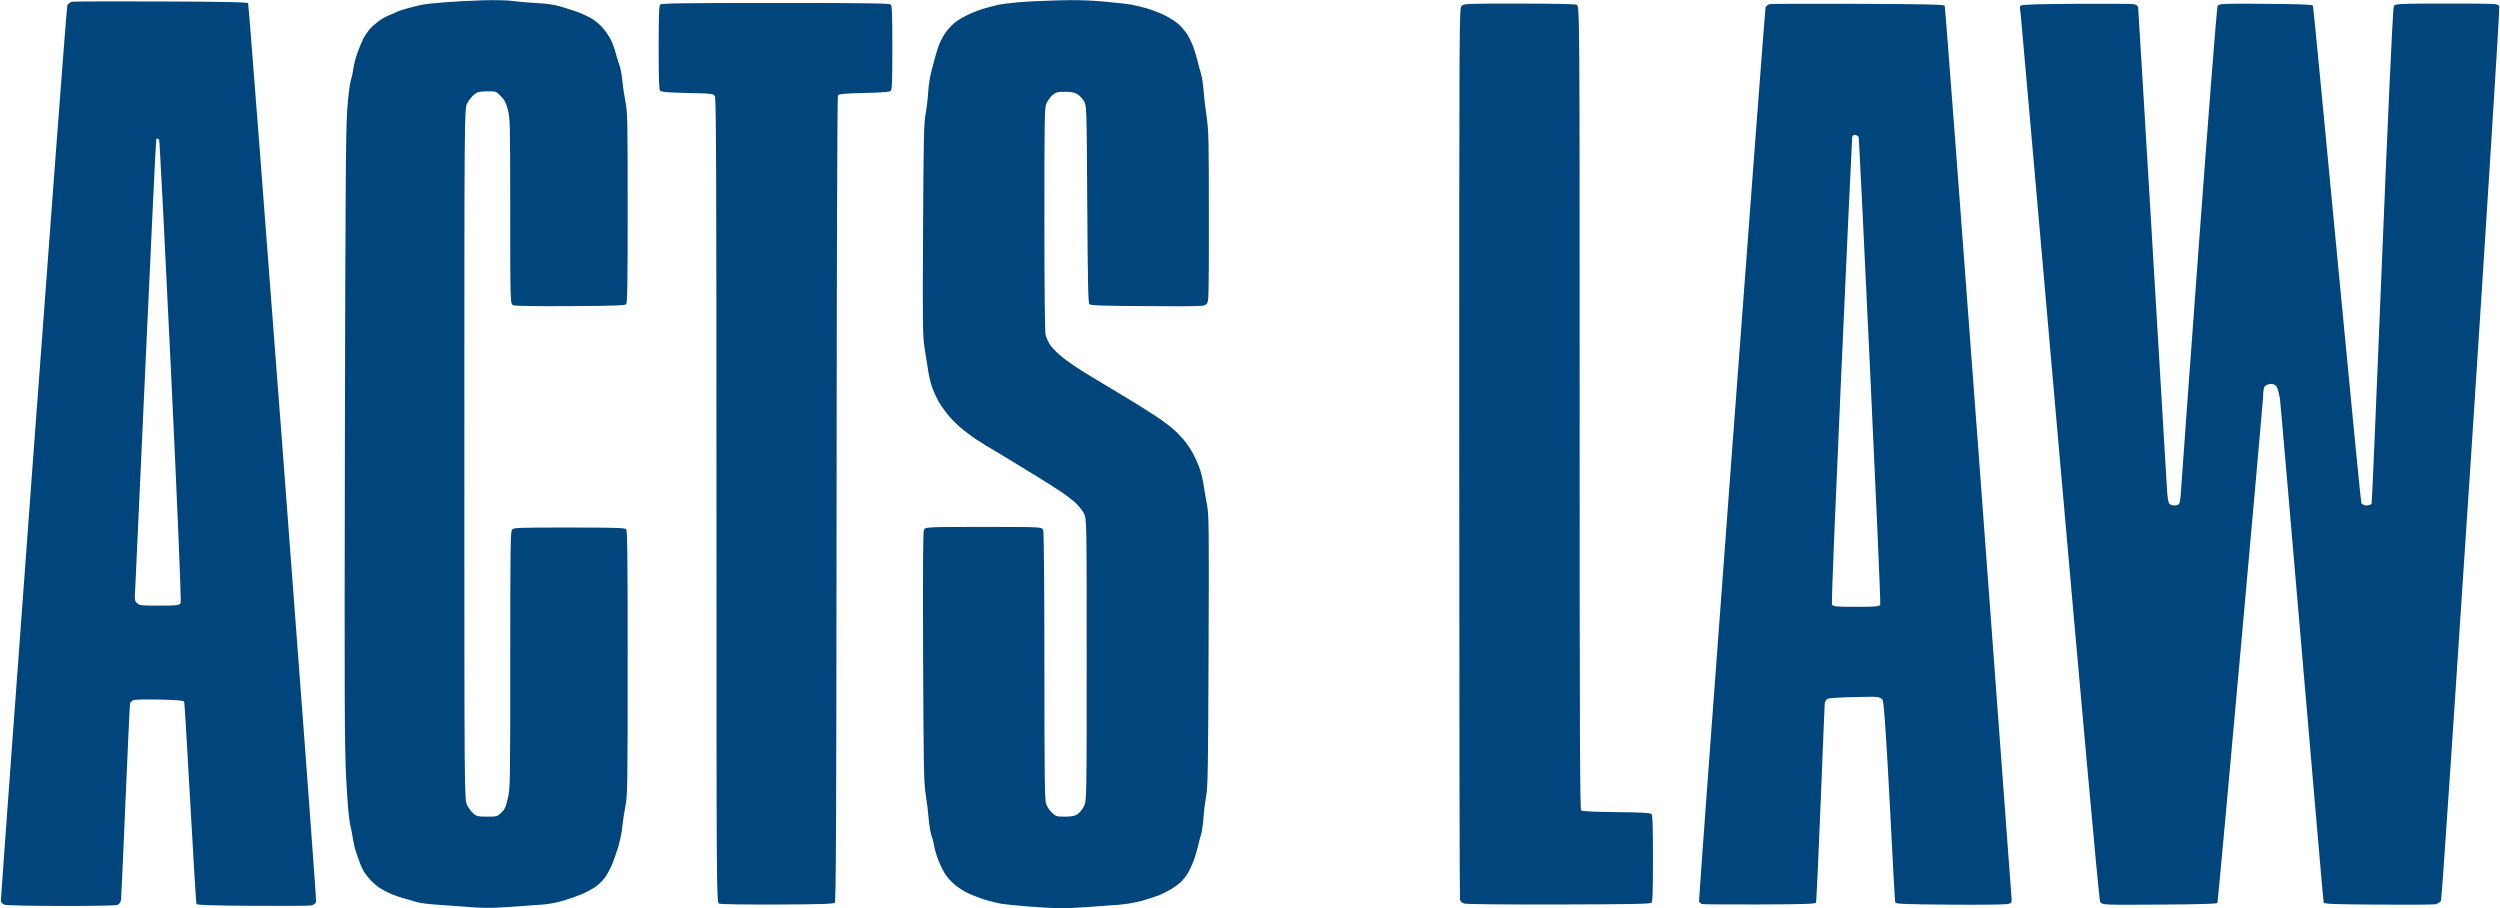 <?xml version="1.0" encoding="UTF-8"?>
<!-- Generated by Pixelmator Pro 3.6.18 -->
<svg width="2097" height="762" viewBox="0 0 2097 762" xmlns="http://www.w3.org/2000/svg">
    <path id="Shape" fill="#00457c" fill-rule="evenodd" stroke="none" d="M 416 761.373 C 410.225 761.63 401.225 761.459 396 760.993 C 390.775 760.528 379.075 759.68 370 759.109 C 360.056 758.482 351.627 757.427 348.785 756.453 C 346.192 755.564 341.692 754.24 338.785 753.513 C 335.878 752.785 331.025 751.119 328 749.811 C 324.975 748.503 320.7 746.258 318.5 744.822 C 316.3 743.386 312.882 740.477 310.905 738.356 C 308.928 736.235 306.29 732.789 305.042 730.699 C 303.794 728.608 302.182 725.008 301.459 722.699 C 300.735 720.389 299.453 716.7 298.609 714.5 C 297.765 712.3 296.64 707.575 296.109 704 C 295.579 700.425 294.444 694.575 293.588 691 C 292.63 687 291.411 672.579 290.418 653.5 C 288.99 626.069 288.862 593.138 289.301 367.5 C 289.705 160.543 290.067 108.732 291.225 92.5 C 292.045 80.994 293.326 70.376 294.24 67.5 C 295.114 64.75 296.1 60.192 296.432 57.372 C 296.765 54.552 298.18 48.972 299.577 44.973 C 300.974 40.974 303.262 35.407 304.662 32.601 C 306.062 29.796 308.848 25.778 310.853 23.673 C 312.859 21.568 316.522 18.472 318.993 16.793 C 321.464 15.114 325.117 13.164 327.111 12.461 C 329.104 11.758 331.583 10.679 332.618 10.065 C 333.653 9.45 337.875 8.034 342 6.917 C 346.125 5.8 351.525 4.476 354 3.975 C 356.475 3.474 365.025 2.544 373 1.909 C 380.975 1.273 395.375 0.528 405 0.252 C 415.353 -0.045 425.767 0.204 430.5 0.862 C 434.9 1.473 443.9 2.248 450.5 2.583 C 458.93 3.012 465.029 3.941 471 5.706 C 475.675 7.087 481.975 9.131 485 10.247 C 488.025 11.364 492.85 13.591 495.723 15.197 C 498.596 16.802 503.019 20.453 505.553 23.308 C 508.086 26.164 511.305 30.975 512.706 34 C 514.107 37.025 515.826 41.84 516.525 44.7 C 517.224 47.56 518.567 51.917 519.509 54.383 C 520.45 56.849 521.548 62.609 521.948 67.184 C 522.348 71.758 523.532 79.773 524.579 84.997 C 526.354 93.855 526.483 99.854 526.491 174.194 C 526.498 238.24 526.245 254.15 525.201 255.197 C 524.18 256.221 514.193 256.56 478.592 256.779 C 449.976 256.955 432.31 256.688 430.642 256.054 C 428 255.049 428 255.049 427.976 177.275 C 427.954 102.805 427.868 99.181 425.96 92 C 424.361 85.985 423.179 83.712 419.991 80.523 C 416.051 76.58 415.951 76.546 408.565 76.611 C 402.167 76.667 400.645 77.037 397.806 79.226 C 395.988 80.627 393.375 83.867 392 86.426 C 389.5 91.076 389.5 91.076 389.5 381.035 C 389.5 670.994 389.5 670.994 391.916 675.547 C 393.245 678.052 395.642 681.203 397.243 682.551 C 399.828 684.726 401.096 685 408.591 685 C 416.739 685 417.148 684.888 420.469 681.75 C 423.358 679.021 424.237 677.085 425.954 669.671 C 427.948 661.068 428 658.093 428 553.612 C 428 462.582 428.214 446.089 429.419 444.441 C 430.789 442.568 432.463 442.5 477.369 442.5 C 514.257 442.5 524.169 442.77 525.2 443.802 C 526.251 444.855 526.497 466.298 526.484 555.84 C 526.47 659.613 526.352 667.171 524.613 676.038 C 523.592 681.242 522.41 689.104 521.986 693.51 C 521.562 697.915 520 705.565 518.517 710.51 C 517.033 715.454 514.659 722.2 513.241 725.5 C 511.824 728.8 509.255 733.503 507.533 735.951 C 505.811 738.399 502.294 741.885 499.717 743.698 C 497.141 745.51 491.988 748.304 488.266 749.905 C 484.545 751.506 477.477 754.024 472.56 755.5 C 467.643 756.975 460.218 758.396 456.06 758.657 C 451.902 758.917 443.55 759.53 437.5 760.019 C 431.45 760.507 421.775 761.117 416 761.373 Z M 888 761.845 C 883.325 761.77 871.85 761.096 862.5 760.347 C 853.15 759.598 843.025 758.583 840 758.091 C 836.975 757.599 830.9 756.097 826.5 754.755 C 822.1 753.412 815.519 750.887 811.876 749.144 C 808.234 747.401 803.159 744.132 800.6 741.879 C 798.041 739.626 794.667 735.92 793.103 733.642 C 791.539 731.364 788.914 726.125 787.271 722 C 785.627 717.875 783.951 712.25 783.546 709.5 C 783.141 706.75 782.149 702.925 781.341 701 C 780.533 699.075 779.459 692.55 778.954 686.5 C 778.448 680.45 777.29 671 776.378 665.5 C 774.932 656.768 774.67 642.308 774.31 551.449 C 774.034 481.755 774.237 446.506 774.924 444.699 C 775.951 442 775.951 442 825 442 C 874.05 442 874.05 442 875.025 444.565 C 875.636 446.174 876.016 488.78 876.044 558.815 C 876.081 652.451 876.316 671.146 877.502 674.5 C 878.28 676.7 880.504 679.963 882.444 681.75 C 885.749 684.796 886.427 685 893.235 684.996 C 898.538 684.994 901.319 684.493 903.533 683.143 C 905.202 682.125 907.677 679.201 909.033 676.643 C 911.5 671.993 911.5 671.993 911.5 553.5 C 911.5 435.006 911.5 435.006 909.118 430.517 C 907.808 428.047 904.658 424.101 902.118 421.746 C 899.578 419.392 893.675 414.923 889 411.816 C 884.325 408.708 876.339 403.651 871.254 400.577 C 866.168 397.503 856.943 391.854 850.754 388.024 C 844.564 384.194 836.686 379.449 833.247 377.479 C 829.808 375.51 823.508 371.607 819.247 368.806 C 814.986 366.005 808.601 361.19 805.058 358.107 C 801.514 355.023 796.589 349.892 794.112 346.704 C 791.635 343.517 788.558 339.059 787.273 336.798 C 785.989 334.538 783.793 329.824 782.392 326.323 C 780.992 322.822 779.239 315.804 778.497 310.729 C 777.756 305.653 776.398 297 775.48 291.5 C 773.982 282.53 773.857 272.381 774.269 193 C 774.66 117.39 774.96 103.262 776.329 96 C 777.21 91.325 778.208 83 778.546 77.5 C 778.884 72 780.013 64.35 781.055 60.5 C 782.098 56.65 783.585 51.025 784.361 48 C 785.136 44.975 786.664 40.191 787.756 37.368 C 788.848 34.546 791.143 30.199 792.857 27.708 C 794.571 25.217 797.891 21.533 800.236 19.522 C 802.581 17.51 807.827 14.283 811.894 12.351 C 815.96 10.418 822.485 7.948 826.394 6.861 C 830.302 5.775 835.525 4.448 838 3.912 C 840.475 3.377 847.675 2.478 854 1.915 C 860.325 1.352 875.175 0.629 887 0.31 C 902.93 -0.121 913.163 0.153 926.5 1.365 C 936.4 2.265 946.75 3.441 949.5 3.978 C 952.25 4.514 957.735 5.859 961.689 6.966 C 965.642 8.073 972.229 10.569 976.326 12.513 C 980.422 14.458 985.798 17.831 988.273 20.009 C 990.747 22.187 994.137 26.113 995.807 28.734 C 997.477 31.355 999.822 36.2 1001.019 39.5 C 1002.215 42.8 1003.762 47.975 1004.457 51 C 1005.151 54.025 1006.428 58.75 1007.293 61.5 C 1008.158 64.25 1009.149 70.55 1009.495 75.5 C 1009.84 80.45 1010.993 90.35 1012.055 97.5 C 1013.824 109.403 1013.987 116.512 1013.993 181.75 C 1014 252.001 1013.972 253.028 1011.972 255.028 C 1009.983 257.017 1009.02 257.051 962.521 256.778 C 925.249 256.56 914.821 256.222 913.799 255.201 C 912.763 254.164 912.399 237.177 912 171.201 C 911.5 88.5 911.5 88.5 909.105 84.647 C 907.787 82.528 905.312 79.942 903.605 78.901 C 901.322 77.509 898.6 77.006 893.327 77.004 C 886.984 77 885.781 77.314 882.934 79.709 C 881.164 81.198 878.889 84.236 877.88 86.459 C 876.141 90.287 876.044 95.405 876.046 183.5 C 876.048 242.323 876.419 278.104 877.055 280.865 C 877.609 283.265 879.437 287.229 881.118 289.672 C 882.8 292.116 887.47 296.734 891.498 299.934 C 895.525 303.134 903.923 308.894 910.16 312.734 C 916.397 316.574 926.225 322.508 932 325.92 C 937.775 329.332 946.55 334.618 951.5 337.666 C 956.45 340.714 964.775 346.009 970 349.431 C 975.225 352.854 982.146 358.082 985.381 361.048 C 988.616 364.014 992.922 368.704 994.95 371.47 C 996.979 374.237 999.603 378.3 1000.781 380.5 C 1001.96 382.7 1004.107 387.425 1005.552 391 C 1006.996 394.575 1008.752 401.325 1009.453 406 C 1010.155 410.675 1011.506 418.55 1012.456 423.5 C 1014.047 431.786 1014.15 441.502 1013.755 546 C 1013.379 645.235 1013.122 660.566 1011.706 667.983 C 1010.815 672.648 1009.812 680.748 1009.478 685.983 C 1009.143 691.217 1008.16 697.75 1007.294 700.5 C 1006.428 703.25 1005.338 707.455 1004.873 709.844 C 1004.406 712.233 1002.866 717.408 1001.449 721.344 C 1000.033 725.28 997.571 730.536 995.978 733.024 C 994.385 735.512 991.826 738.695 990.291 740.099 C 988.756 741.502 985.25 744.035 982.5 745.726 C 979.75 747.418 975.25 749.71 972.5 750.821 C 969.75 751.932 963.225 754.049 958 755.526 C 951.897 757.251 944.209 758.515 936.5 759.06 C 929.9 759.527 918.2 760.376 910.5 760.946 C 902.8 761.516 892.675 761.921 888 761.845 Z M 51.185 759.921 C 25.025 759.875 5.403 759.44 3.854 758.872 C 2.399 758.339 0.983 757.042 0.708 755.991 C 0.433 754.939 55.355 6.107 56.503 4.354 C 57.34 3.077 59.032 1.785 60.263 1.484 C 61.493 1.182 94.99 1.062 134.7 1.218 C 190.158 1.435 207.186 1.785 208.129 2.729 C 208.927 3.527 265.915 754.891 265.158 756.552 C 264.471 758.061 262.922 759.105 260.796 759.493 C 258.983 759.823 236.935 759.96 211.799 759.797 C 176.516 759.568 165.809 759.211 164.83 758.23 C 163.977 757.377 155.224 589.366 154.451 588.593 C 153.37 587.513 148.592 587.099 133.773 586.801 C 123.173 586.588 113.515 586.749 112.311 587.159 C 111.107 587.569 109.666 588.756 109.108 589.798 C 108.535 590.87 101.939 753.002 101.54 754.818 C 101.054 757.032 100 758.43 98.342 759.06 C 96.921 759.6 76.868 759.966 51.185 759.921 Z M 652.201 758.702 C 625.575 758.816 604.533 758.508 603.25 757.984 C 601 757.064 601 757.064 600.985 420.282 C 600.973 151.055 600.717 82.999 599.708 81 C 598.445 78.5 598.445 78.5 576.77 78 C 560.873 77.633 554.749 77.153 553.798 76.2 C 552.784 75.184 552.5 67.268 552.5 40 C 552.5 12.698 552.783 4.817 553.8 3.8 C 554.849 2.751 573.556 2.5 650.5 2.5 C 727.444 2.5 746.151 2.751 747.2 3.8 C 748.217 4.817 748.5 12.698 748.5 40 C 748.5 67.267 748.216 75.184 747.202 76.2 C 746.254 77.15 740.229 77.635 724.809 78 C 707.494 78.41 703.554 78.769 702.823 80 C 702.308 80.867 701.841 223.797 701.716 418.7 C 701.54 693.726 701.26 756.14 700.201 757.2 C 699.178 758.224 688.973 758.543 652.201 758.702 Z M 1307.701 758.678 C 1263.289 758.782 1230.193 758.47 1228.367 757.93 C 1226.413 757.352 1225.007 756.156 1224.631 754.752 C 1224.299 753.513 1224.021 584.763 1224.014 379.75 C 1224 8.324 1224.007 6.993 1226 5 C 1227.942 3.058 1229.333 3 1273.935 3 C 1301.361 3 1320.903 3.393 1322.435 3.975 C 1325 4.95 1325 4.95 1325 341.853 C 1325 616.742 1325.239 678.953 1326.298 679.832 C 1327.137 680.529 1337.537 681.013 1355.749 681.204 C 1377.197 681.43 1384.212 681.81 1385.202 682.8 C 1386.218 683.818 1386.5 691.9 1386.5 720 C 1386.5 748.116 1386.218 756.182 1385.201 757.2 C 1384.16 758.241 1368.705 758.536 1307.701 758.678 Z M 1475.701 758.648 C 1450.29 758.73 1428.71 758.584 1427.745 758.324 C 1426.781 758.064 1425.605 757.098 1425.133 756.176 C 1424.633 755.198 1480.301 7.307 1480.942 6.109 C 1481.556 4.962 1483.057 3.779 1484.279 3.479 C 1485.5 3.18 1518.765 3.062 1558.2 3.218 C 1615.335 3.443 1630.164 3.764 1631.198 4.798 C 1632.12 5.72 1687.244 752.074 1687.335 753.999 C 1687.487 757.221 1687.224 757.562 1684 758.32 C 1682.075 758.773 1660.385 758.999 1635.799 758.822 C 1600.806 758.57 1590.816 758.218 1589.799 757.201 C 1588.853 756.254 1581.722 589.568 1579.081 586.927 C 1576.392 584.238 1576.392 584.238 1555.946 584.681 C 1544.701 584.924 1534.512 585.525 1533.304 586.016 C 1531.873 586.597 1530.923 588.056 1530.577 590.204 C 1530.285 592.017 1524.148 756.252 1523.198 757.203 C 1522.177 758.224 1512.072 758.532 1475.701 758.648 Z M 1811.433 758.778 C 1763.966 759.057 1763.966 759.057 1761.648 756.739 C 1759.614 754.704 1695.448 13.525 1694.861 10.786 C 1694.072 7.108 1694.094 5.506 1694.946 4.654 C 1695.773 3.825 1708.841 3.416 1741.299 3.203 C 1766.16 3.04 1787.959 3.172 1789.742 3.497 C 1792.009 3.91 1793.131 4.751 1793.472 6.294 C 1793.741 7.507 1817.222 403.082 1817.606 409.497 C 1818.082 417.457 1818.754 421.611 1819.723 422.58 C 1820.504 423.361 1822.406 424 1823.949 424 C 1825.492 424 1827.247 423.407 1827.849 422.682 C 1828.45 421.958 1829.217 416.22 1829.552 409.932 C 1829.888 403.645 1858.571 6.429 1860.188 4.812 C 1861.973 3.027 1864.012 2.947 1900.485 3.216 C 1928.683 3.425 1939.221 3.819 1940.1 4.699 C 1940.759 5.358 1979.712 421.014 1980.788 422.25 C 1981.625 423.213 1983.558 424 1985.083 424 C 1986.609 424 1988.483 423.374 1989.249 422.609 C 1990.208 421.648 2005.925 6.479 2008.041 4.766 C 2010.048 3.14 2013.583 3 2052.554 3 C 2094.598 3 2094.897 3.015 2096.377 5.127 C 2097.628 6.914 2048.731 753.762 2047.533 755.59 C 2046.68 756.892 2044.589 758.167 2042.758 758.5 C 2040.966 758.827 2019.346 758.961 1994.713 758.797 C 1958.034 758.554 1949.772 758.251 1949.077 757.125 C 1948.61 756.369 1913.231 339.467 1912.414 334.538 C 1911.591 329.577 1910.205 324.779 1909.309 323.788 C 1908.418 322.805 1906.496 322 1905.036 322 C 1903.577 322 1901.509 322.638 1900.441 323.419 C 1898.803 324.616 1898.454 326.294 1898.203 334.169 C 1898.04 339.301 1860.559 756.841 1859.971 757.43 C 1859.249 758.152 1843.468 758.59 1811.433 758.778 Z M 1557.033 509 C 1573.233 509 1575.94 508.777 1577.128 507.345 C 1578.172 506.086 1559.524 115.825 1559.088 115 C 1558.652 114.175 1557.345 113.358 1556.183 113.185 C 1554.648 112.956 1553.942 113.503 1553.599 115.185 C 1553.34 116.458 1535.384 505.767 1536.655 507.171 C 1538.146 508.819 1540.164 509 1557.033 509 Z M 133.345 508 C 148.409 508 149.832 507.844 151.496 506.004 C 153.142 504.186 134.343 118.061 133.473 117.132 C 132.768 116.379 131.699 116.068 131.096 116.441 C 130.419 116.859 113.642 491.927 113.319 496.116 C 112.788 502.994 112.938 503.938 114.866 505.866 C 116.871 507.871 117.991 508 133.345 508 Z"/>
</svg>
